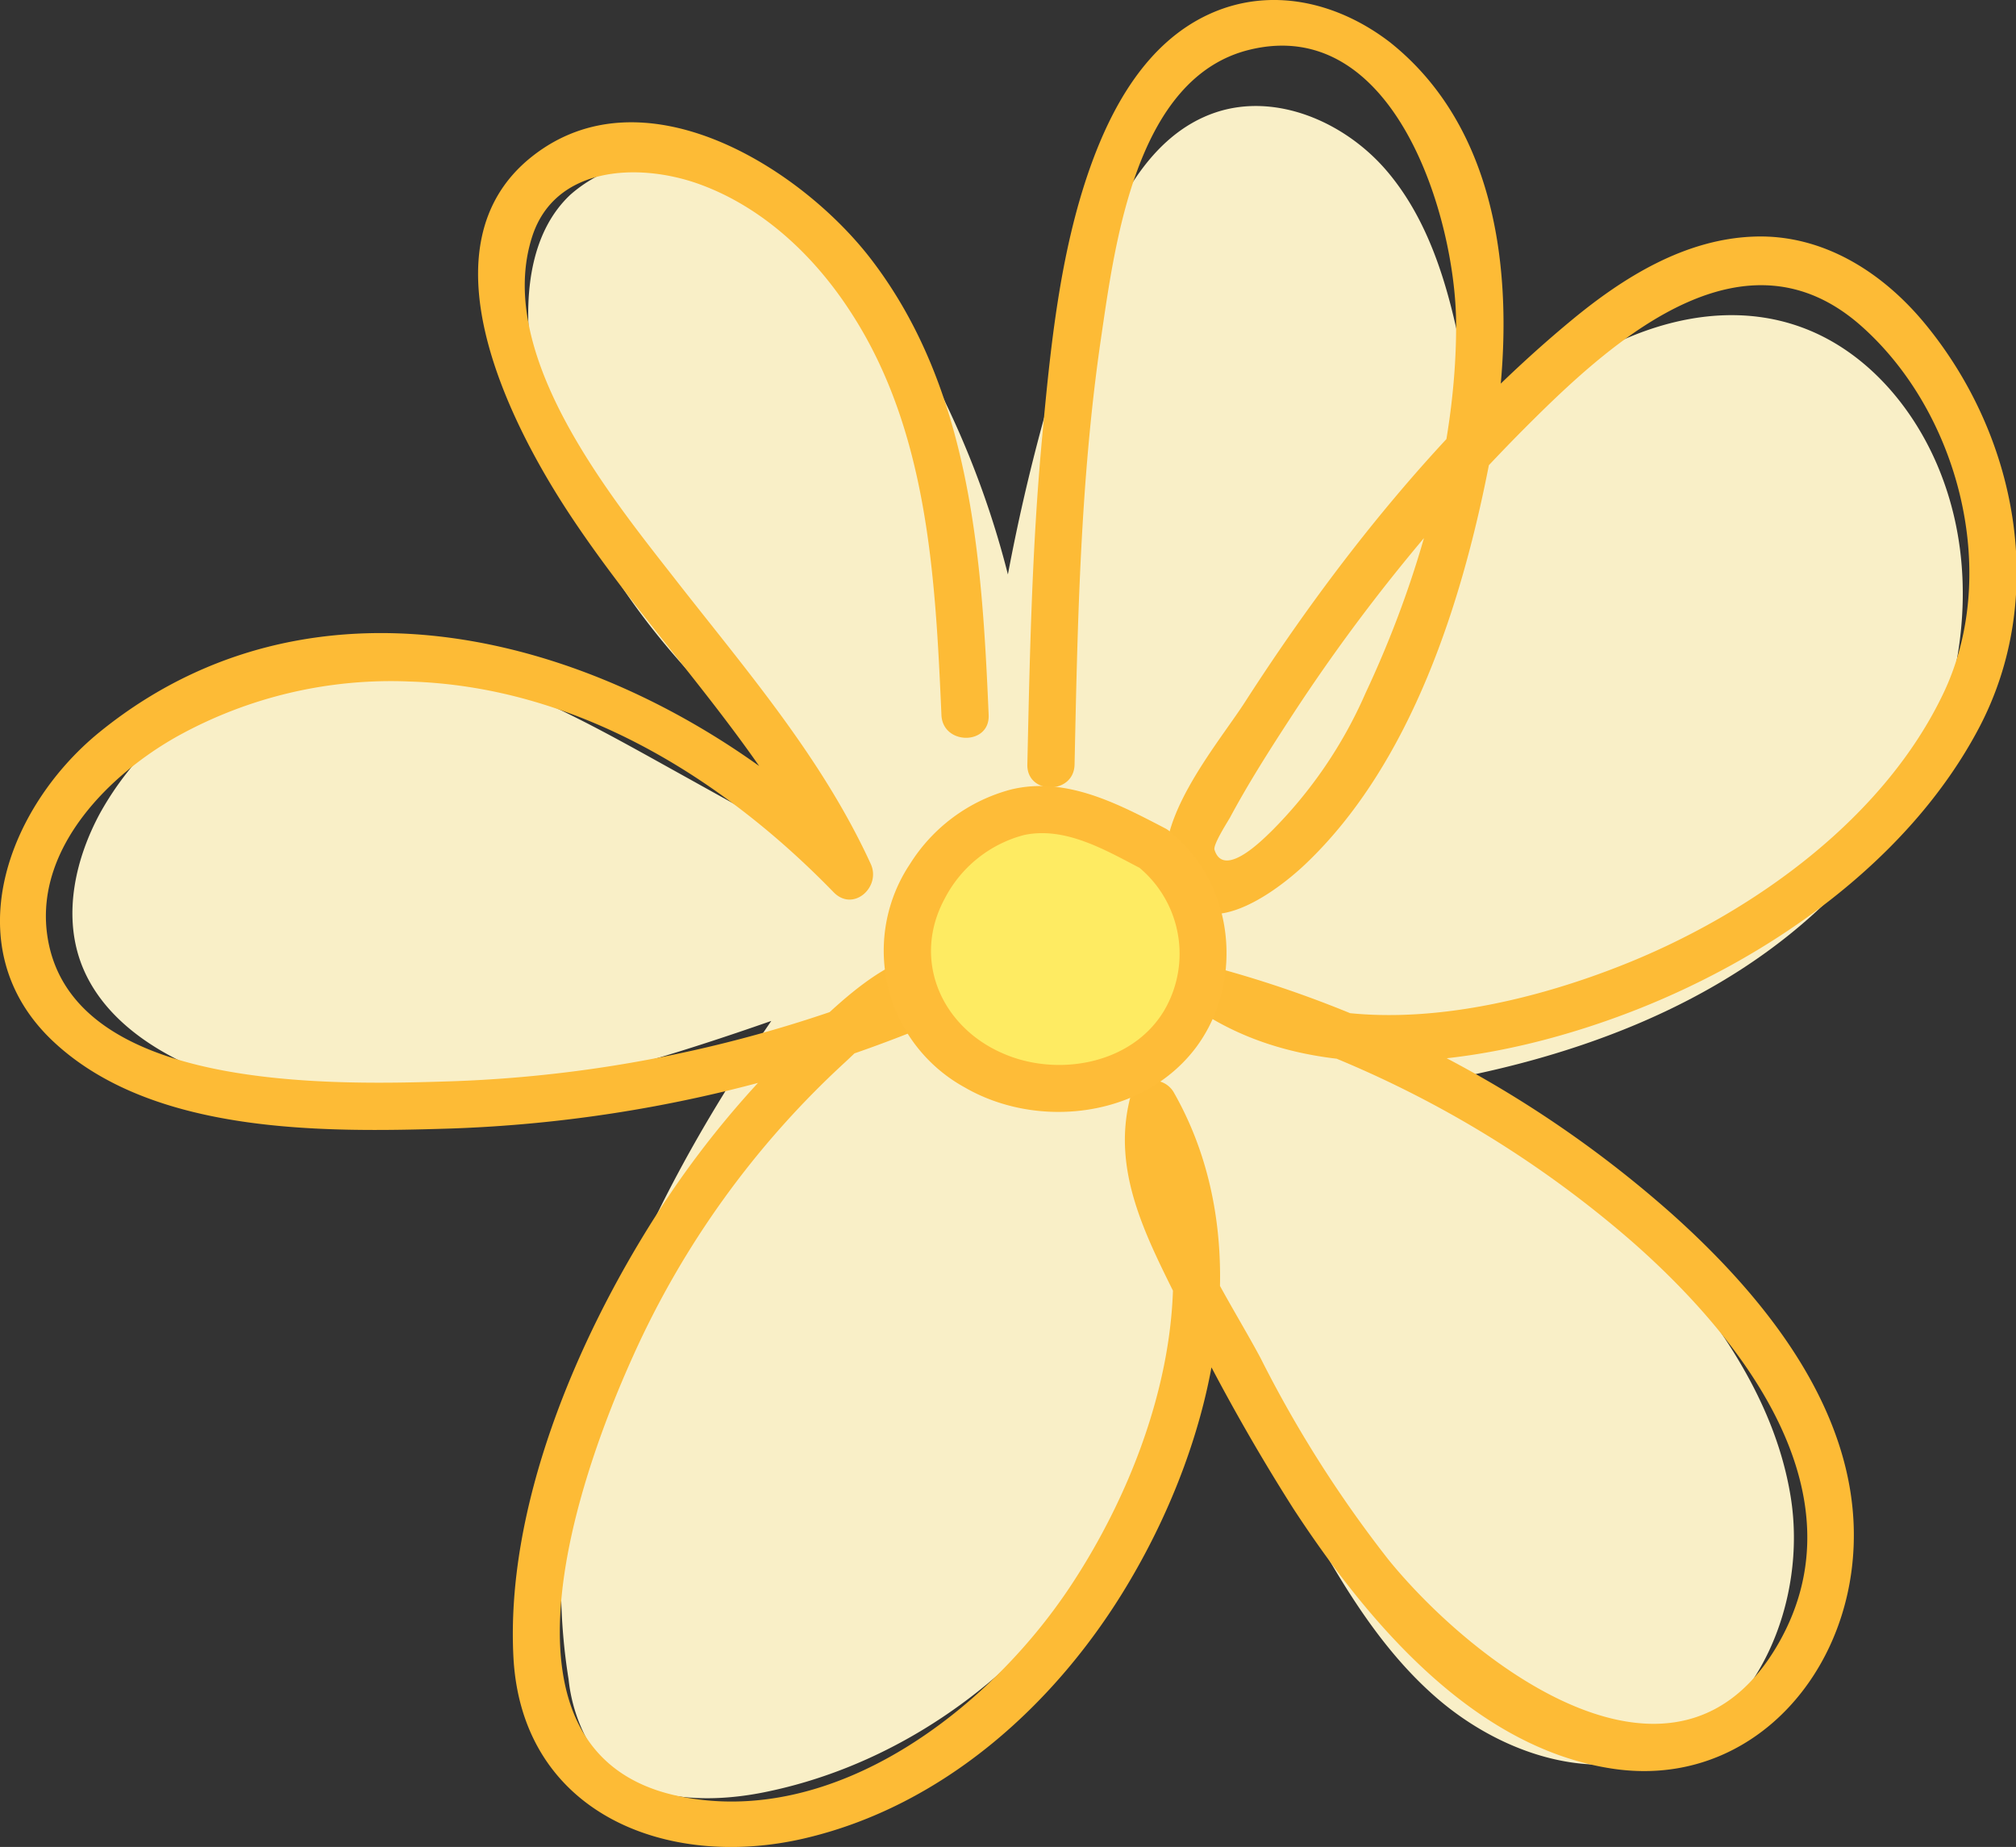<svg xmlns="http://www.w3.org/2000/svg" viewBox="0 0 213.52 195.58"><rect x="0" y="0" width="213.52" height="195.58" fill="#333333" stroke="none"/><defs><style>.cls-1{fill:#f9efc7;}.cls-2{fill:#fdbb36;}.cls-3{fill:#feeb62;}.cls-4{fill:#febc38;}</style></defs><title>y-flower1</title><g id="Layer_2" data-name="Layer 2"><g id="Layer_1-2" data-name="Layer 1"><path class="cls-1" d="M205.18,49.24c-2.75-6.45-7.76-12.16-14.34-14.57-10.5-3.86-22.38,1.4-30.47,9.12a41.91,41.91,0,0,0-4.44,5,57.67,57.67,0,0,0-1.29-12.12c-1.35-6.64-3.36-13.41-7.76-18.57s-11.71-8.35-18.14-6.19c-7.08,2.39-10.77,10-13.3,17.05a205.74,205.74,0,0,0-8.69,31.87,96.64,96.64,0,0,0-6.52-18c-3.07-6.64-6.62-13.21-11.9-18.26s-12.6-8.42-19.85-7.49a14.52,14.52,0,0,0-8.06,3.53c-4.12,3.85-4.86,10.12-4.32,15.74,1.44,15,10.07,28.6,21,39,3.45,3.27,7.48,8.14,4.89,12.13L69.1,80.32c-9.86-5.46-20.33-11.09-31.59-10.77A32.25,32.25,0,0,0,10.59,86.12C8,90.91,6.69,96.71,8.53,101.84c2.1,5.83,7.79,9.62,13.58,11.82,19.06,7.2,40.34,1.16,59.58-5.55-14.12,20.55-25.43,45.1-21.47,69.71a17.43,17.43,0,0,0,2.66,7.6c3.83,5.28,11.56,5.66,17.95,4.39,24.27-4.83,43.71-27.66,44.62-52.38l11.79,21.46c4.1,7.47,8.33,15.11,14.73,20.74s15.52,9,23.61,6.27c10.62-3.52,15.87-16.39,14.07-27.44s-8.94-20.43-16.59-28.6c-6.5-6.94-14.2-13.7-23.64-14.86,16.42-2.54,32.94-8.38,44.68-20.14S211.69,64.52,205.18,49.24Z"/><path class="cls-2" d="M104.71,75.67C104,59,102.81,41.23,92.29,27.49c-7.49-9.78-24.22-20.27-36-10.87S53.79,44.5,60.21,54.28C69.08,67.79,81.07,79.09,87.9,93.92l3.93-3C71.29,69.79,36.09,56.74,10.5,77.56c-9.8,8-15.33,22.93-4.83,32.75s28.59,9.61,41.87,9.2A145.69,145.69,0,0,0,104.2,106c2.19-1,1.15-3.86-.6-4.57-7.19-3-14,4.09-18.76,8.61a100,100,0,0,0-15.36,18.66c-8.45,13.22-16,31-15.09,47,1,16.35,16.25,22.32,30.69,19,14.83-3.41,26.9-14.32,34.5-27.17,9-15.16,13.93-35.8,4.7-51.92a2.53,2.53,0,0,0-4.57.6c-2,7.75,1.64,14.64,5,21.43A213.93,213.93,0,0,0,137,159.78c7.74,11.82,19.05,25.38,33.92,27.53,13.27,1.92,23.43-8.17,25.16-20.83,2.08-15.22-8.36-28.41-19-37.93a120,120,0,0,0-48-26c-2.8-.77-4.26,3-1.93,4.57,13.28,8.73,32.39,5.24,46.27-.24,14.33-5.66,28.81-15.85,36.16-29.76s4.1-30.94-5.69-42.83c-4.49-5.45-10.78-9.46-18-9.24-7.42.22-14,4.34-19.54,8.94-13.51,11.2-25,25.62-34.47,40.32-2.92,4.55-10.54,13.38-7.86,19.31,3,6.77,10.8,1.13,14.2-2.08,11.32-10.72,16.76-28.07,19.61-43s2.34-33.75-10.61-44.06C141.68.22,134.54-1.5,128,1.53s-10.24,9.74-12.54,16.2c-3.23,9.1-4.22,19.2-5.1,28.76-1.06,11.46-1.3,23-1.55,34.47-.07,3.22,4.93,3.22,5,0,.32-15.08.61-30.25,2.81-45.2,1.47-10,3.69-27.55,15.71-30.49C147.7,1.51,154.15,23,154.22,34.17c.08,13.2-4,27.32-9.59,39.22a47.57,47.57,0,0,1-10,14.66c-.68.64-5,5.13-6,1.93-.17-.56,1.5-3.13,1.66-3.44,1.91-3.56,4.1-7,6.3-10.38A191.1,191.1,0,0,1,162.4,44.43c8.94-8.87,22.52-20.73,34.73-9.91,10.36,9.18,14.7,26.13,8.77,38.75-6.23,13.23-19.9,23.11-33.11,28.54-12.76,5.24-30.85,9.14-43.17,1l-1.93,4.57a114.33,114.33,0,0,1,45.18,24.11c11.56,10.15,24.55,26.59,15.53,42.47-10.67,18.78-32.12,2.51-41.31-8.76a127.19,127.19,0,0,1-13.58-21.39c-4-7.5-11.25-17.58-9-26.32l-4.57.59c8.92,15.57,2.68,36-6.64,50C104.7,181,88.42,193.63,71.89,190.2c-21-4.38-10.71-33.62-4.85-46.58a95.12,95.12,0,0,1,22.48-31.15c3.23-3,8-8.22,12.75-6.25l-.6-4.57a139.3,139.3,0,0,1-54.13,12.86c-12.06.37-40.74,1.24-42.6-16C4,89.58,11.62,82,18.73,78a46.67,46.67,0,0,1,24.68-5.83c17.47.54,33,10.08,44.88,22.31,2.09,2.15,5.06-.57,3.93-3C87,80.1,78.84,70.75,71.25,61c-7-8.94-18.82-23.69-14.89-35.93,2.4-7.48,11.19-7.84,17.48-5.65C80.64,21.81,86.18,27,90.07,33c8.23,12.59,9,28.15,9.64,42.72.14,3.2,5.14,3.22,5,0Z"/><path class="cls-3" d="M122.12,89.85h0c-6.36-3.31-11.37-5.94-17.71-2.56S94.2,98.74,96.76,105.44a15.17,15.17,0,0,0,6.07,7.2c6.5,4.16,16,3.39,21.17-2.37S128.46,94.27,122.12,89.85Z"/><path class="cls-4" d="M123.38,87.7c-5-2.6-10.48-5.5-16.29-4.1a18.09,18.09,0,0,0-10.71,7.89,16.52,16.52,0,0,0,5.78,23.65c7.79,4.52,19,3.2,24.57-4.3,5.09-6.92,4-17.42-2.84-22.75-2.51-2-6.07,1.55-3.54,3.53a11.88,11.88,0,0,1,2.92,15.44c-3.43,5.67-11.28,7-17,4.51-6.56-2.8-9.72-9.92-6.22-16.4a13.23,13.23,0,0,1,8.42-6.75c4.4-.93,8.71,1.66,12.44,3.59C123.71,93.49,126.24,89.18,123.38,87.7Z"/></g></g></svg>